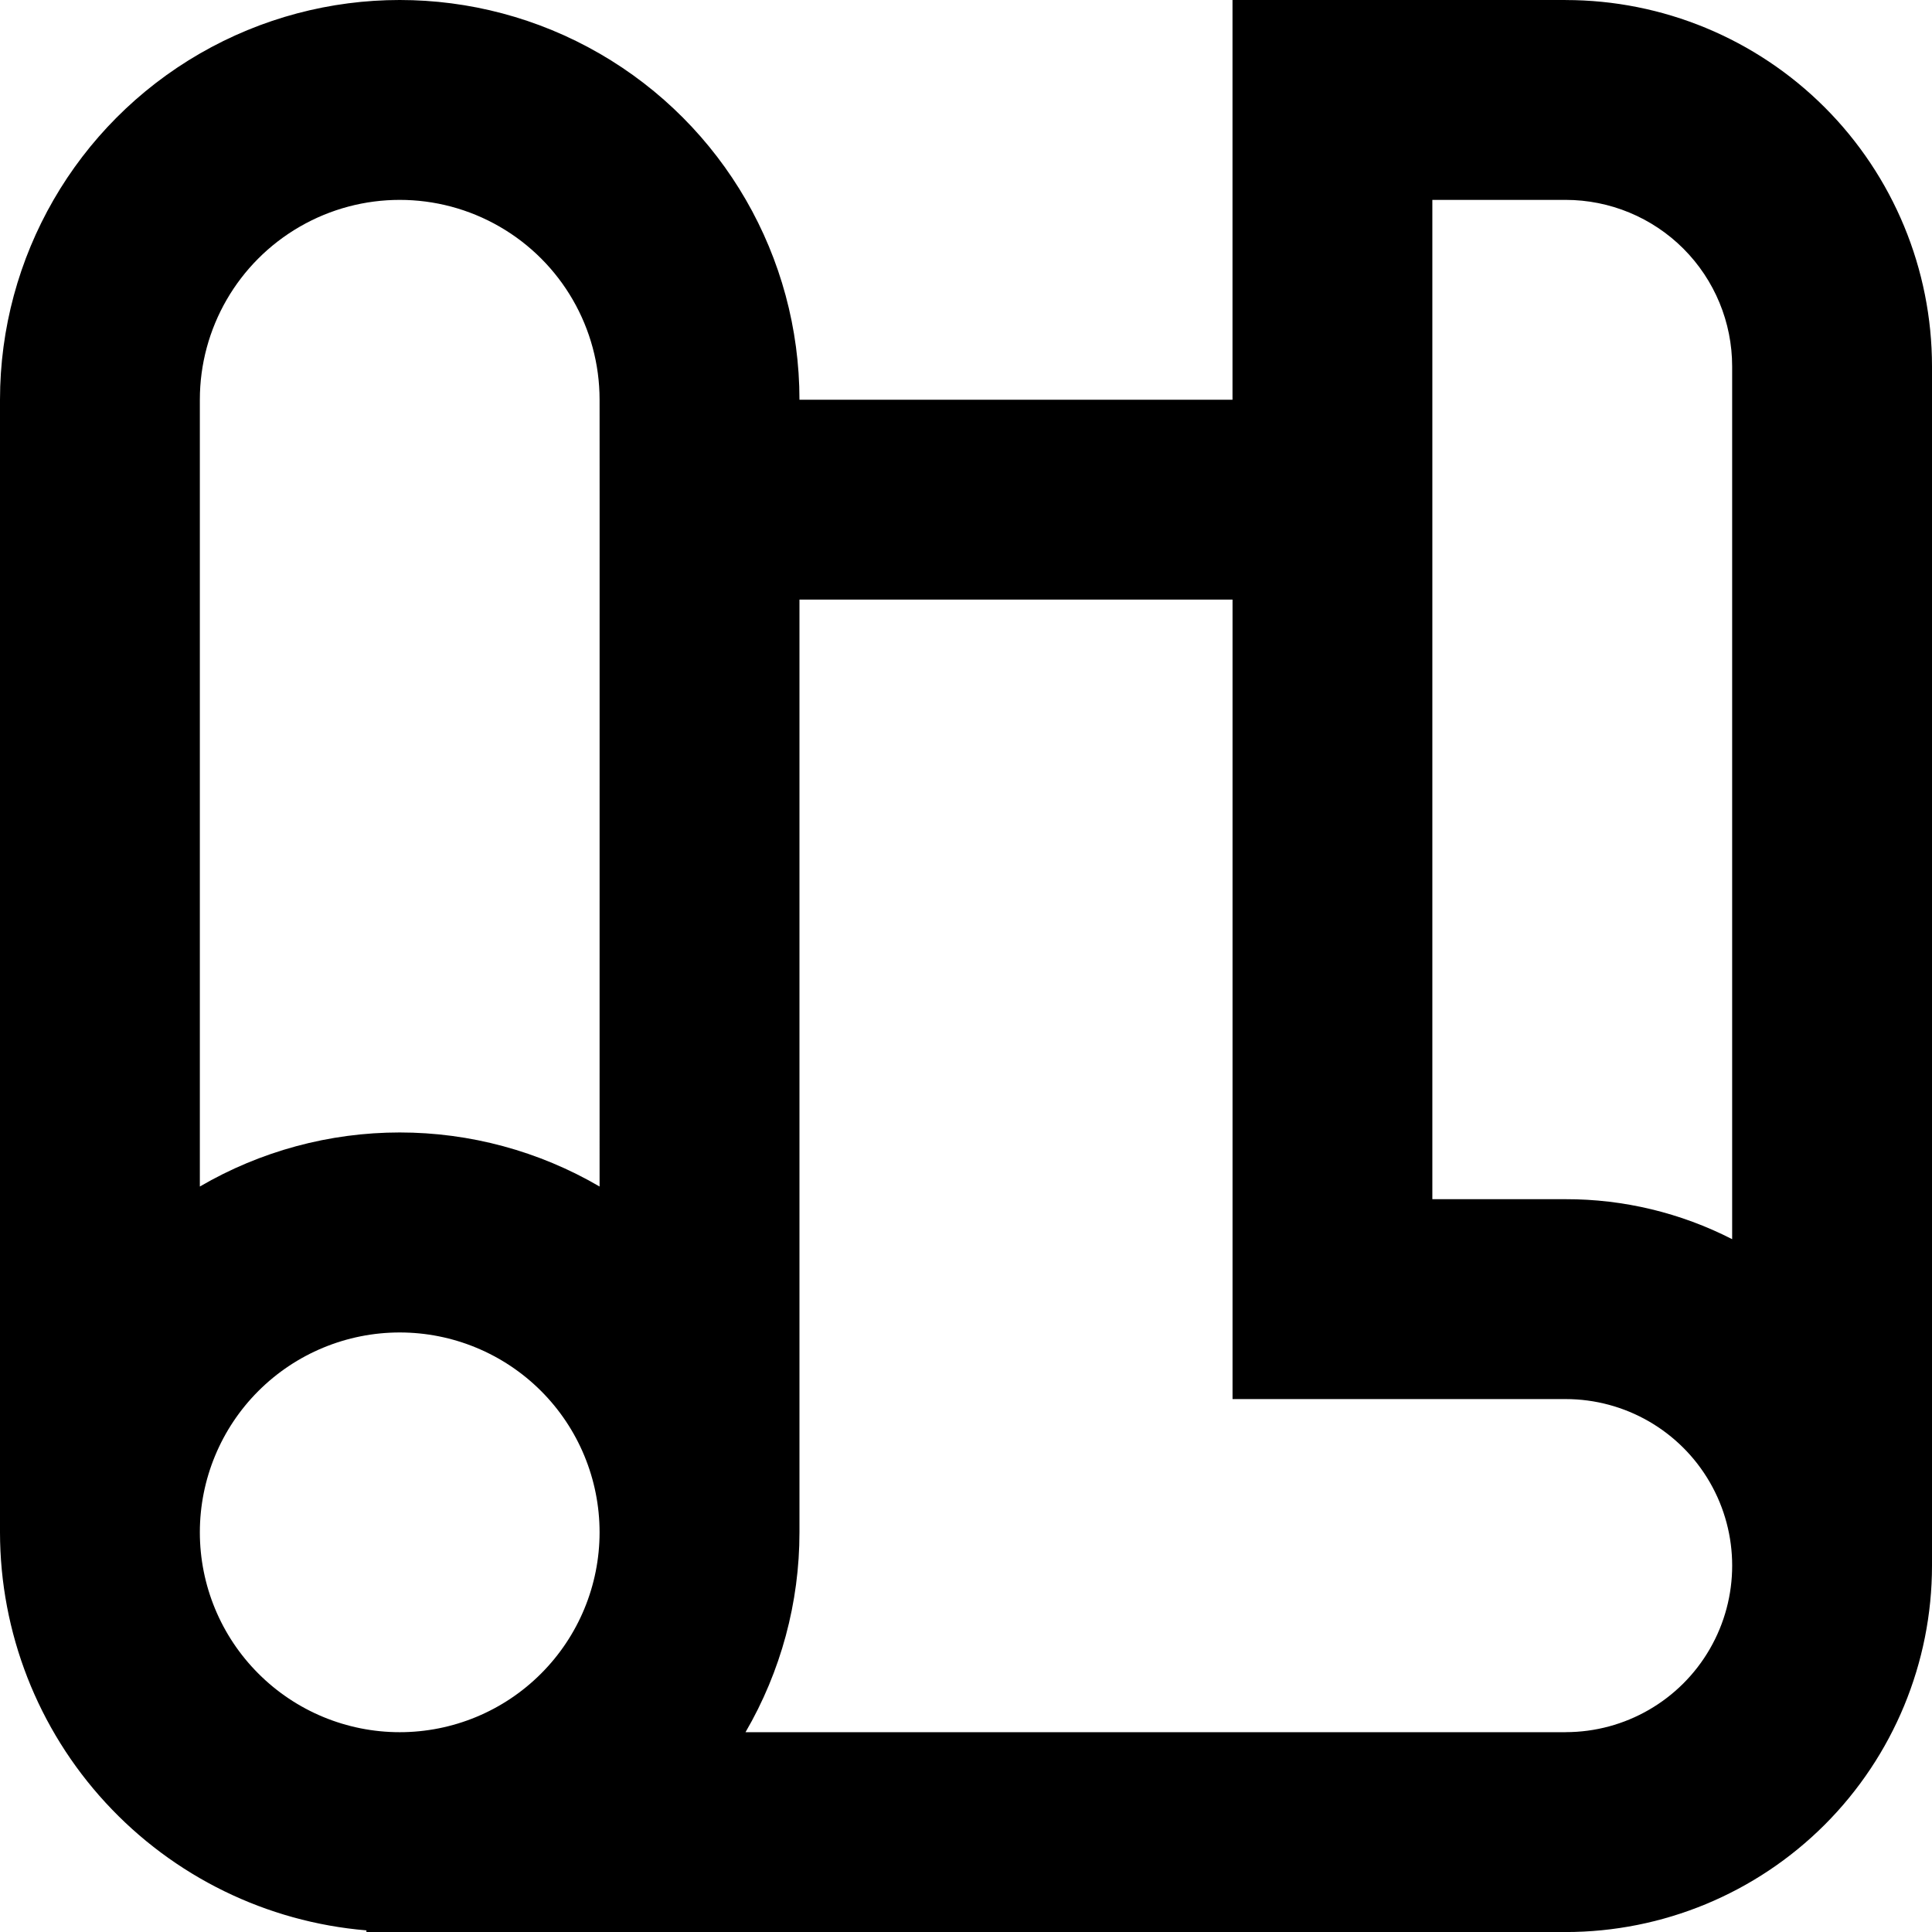 <svg width="50" height="50" viewBox="0 0 50 50" fill="none" xmlns="http://www.w3.org/2000/svg">
<path d="M40.518 0H31.897V10.345H20.69C20.69 6.649 18.718 3.234 15.517 1.386C12.317 -0.462 8.373 -0.462 5.172 1.386C1.972 3.234 0 6.649 0 10.345V39.656C0.002 42.25 0.977 44.748 2.734 46.655C4.49 48.563 6.899 49.742 9.483 49.958V50.001H40.517C43.032 50.001 45.444 49.002 47.223 47.224C49.001 45.445 50 43.033 50 40.518V39.656V9.483C50 6.968 49.001 4.556 47.223 2.778C45.444 0.999 43.032 0.001 40.517 0.001L40.518 0ZM10.345 44.829C8.973 44.829 7.658 44.284 6.688 43.313C5.717 42.343 5.172 41.028 5.172 39.656C5.172 38.284 5.717 36.968 6.688 35.998C7.658 35.029 8.973 34.484 10.345 34.484C11.717 34.484 13.032 35.029 14.002 35.998C14.972 36.968 15.517 38.284 15.517 39.656C15.517 41.028 14.972 42.343 14.002 43.313C13.032 44.284 11.717 44.829 10.345 44.829V44.829ZM15.518 12.932L15.517 30.707C13.948 29.791 12.163 29.308 10.345 29.308C8.527 29.308 6.742 29.791 5.172 30.707V10.345C5.172 8.497 6.158 6.79 7.759 5.866C9.359 4.942 11.331 4.942 12.931 5.866C14.532 6.79 15.517 8.497 15.517 10.345L15.518 12.932ZM40.518 44.829H19.294C20.209 43.258 20.691 41.473 20.69 39.656V15.518H31.898V36.208H40.518C42.058 36.208 43.481 37.029 44.251 38.363C45.021 39.697 45.021 41.339 44.251 42.673C43.481 44.007 42.058 44.828 40.518 44.828L40.518 44.829ZM44.828 32.07C43.494 31.387 42.017 31.032 40.518 31.035H37.069V5.173H40.518C41.661 5.173 42.758 5.627 43.566 6.435C44.374 7.244 44.828 8.34 44.828 9.483L44.828 32.07Z" fill="black"/>
</svg>
